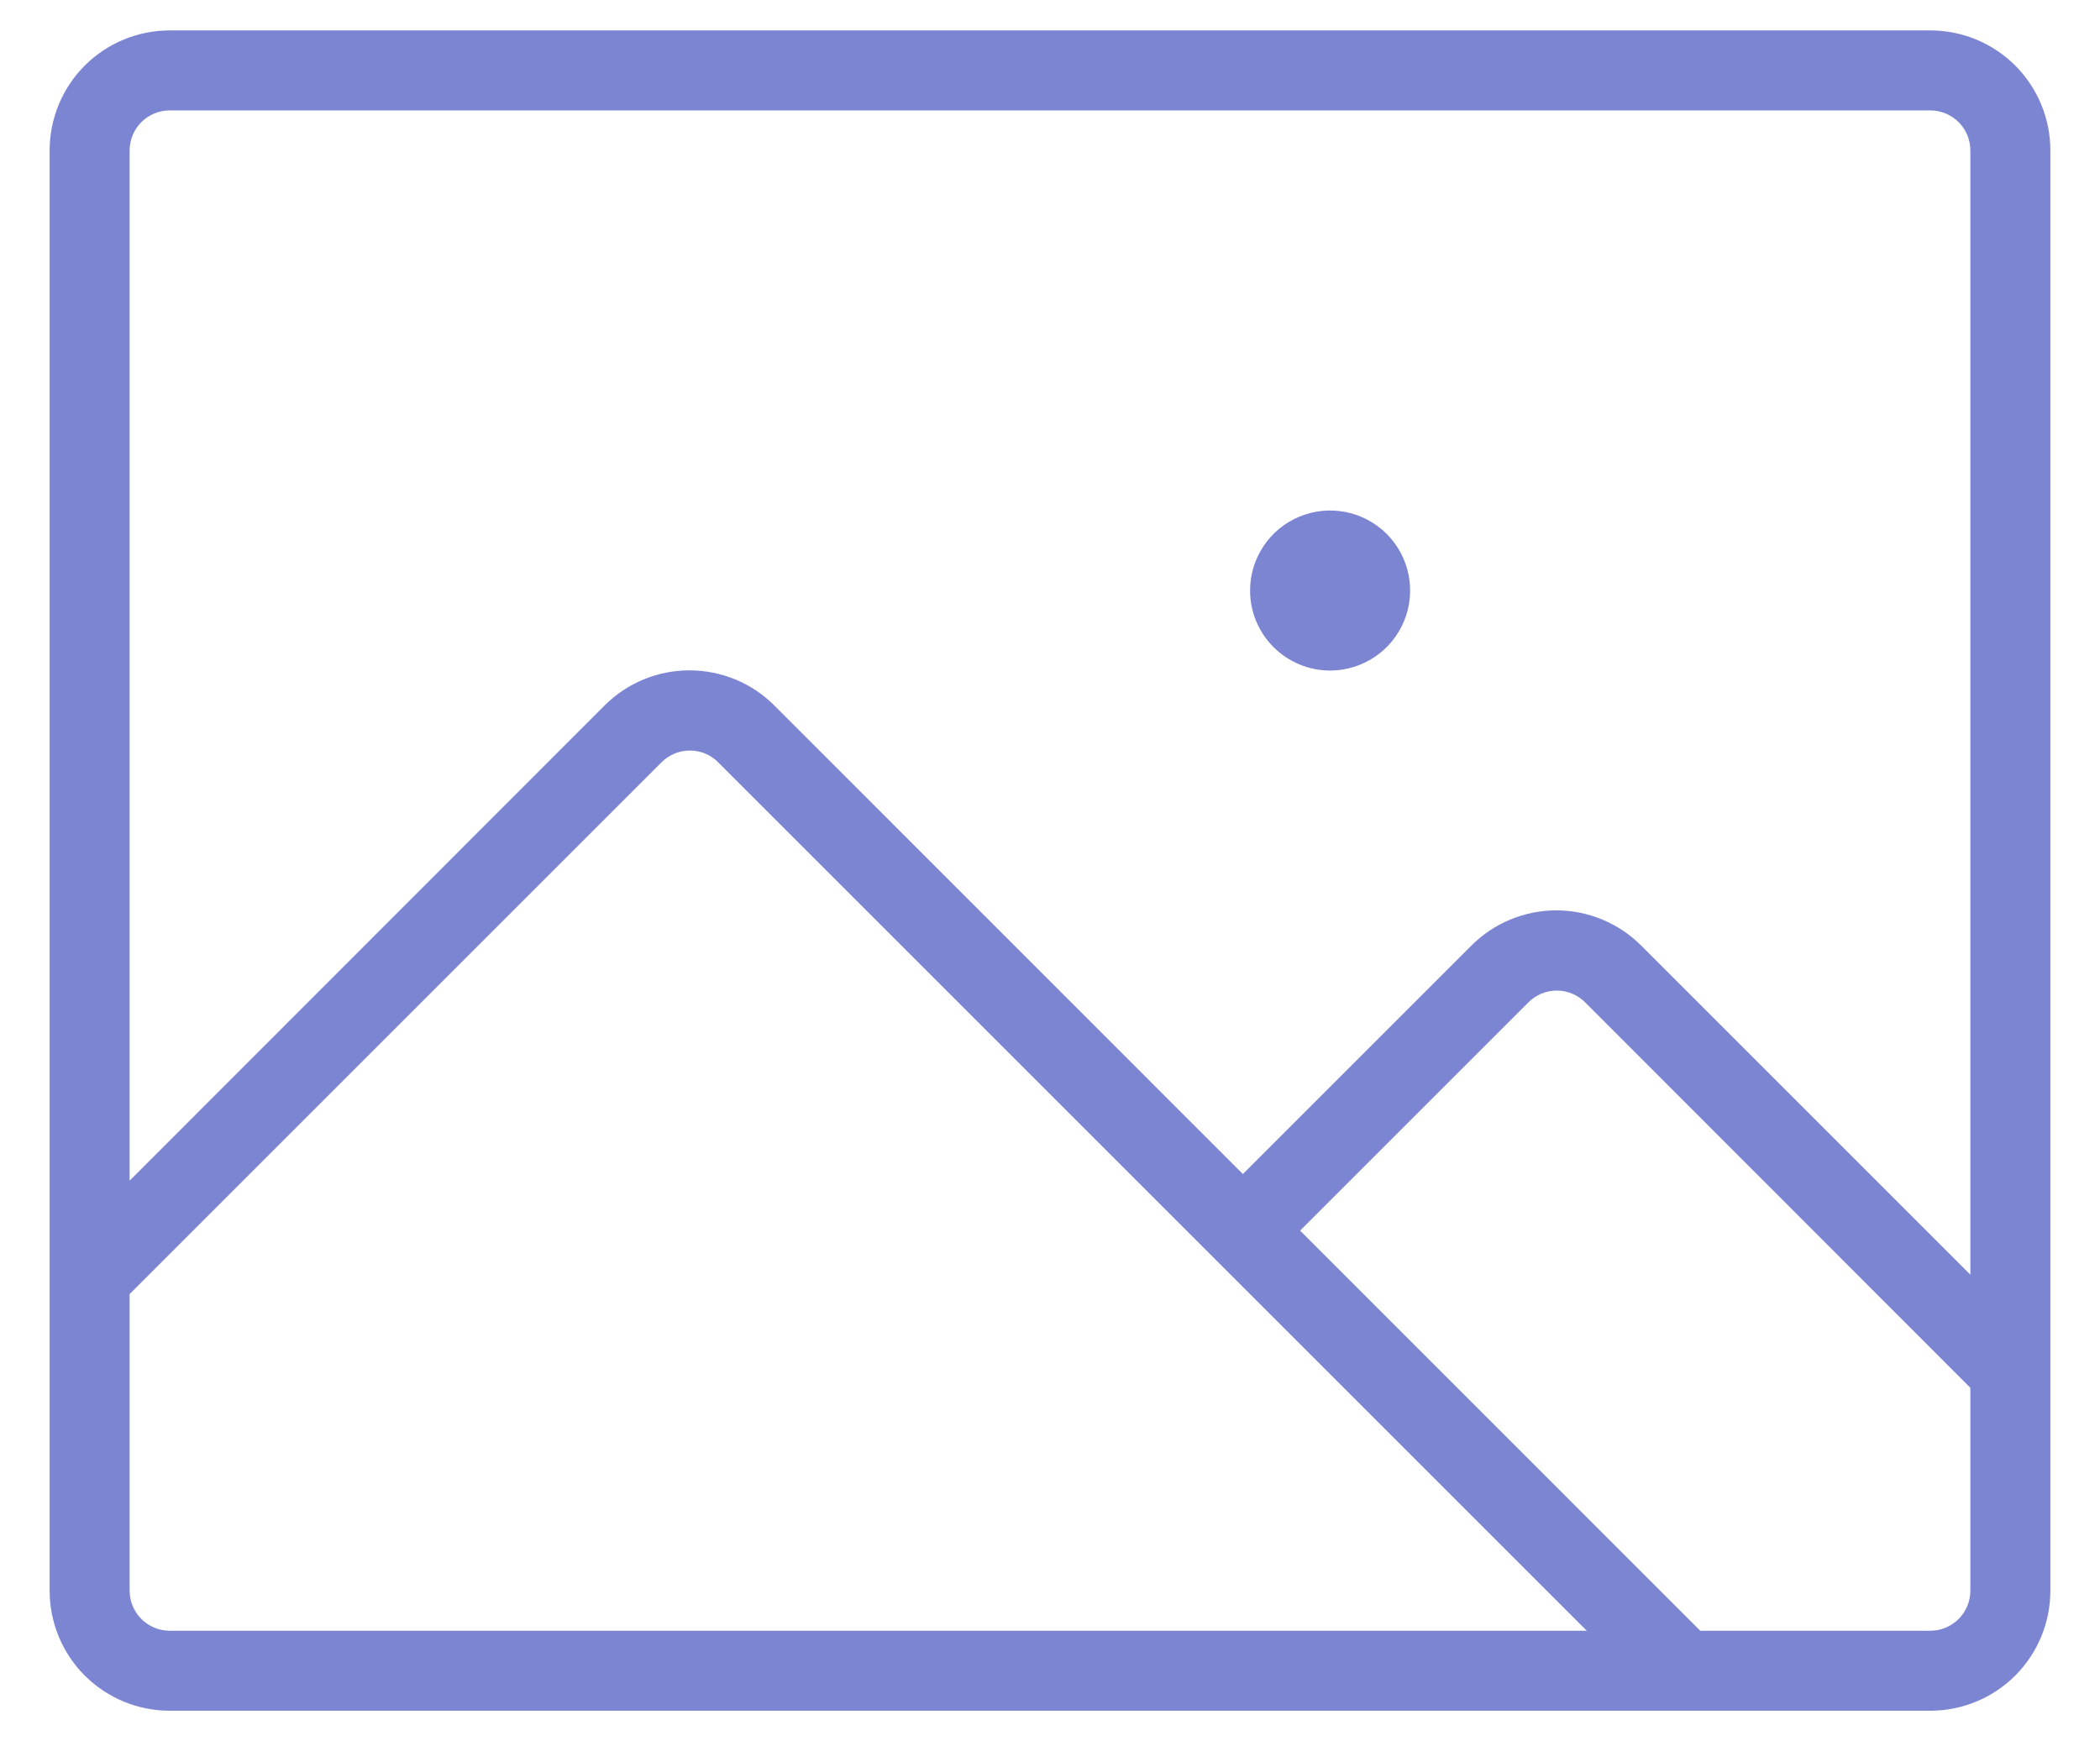 <svg width="41" height="34" viewBox="0 0 41 34" fill="none" xmlns="http://www.w3.org/2000/svg">
<path d="M37.688 0.594H3.312C2.691 0.594 2.095 0.841 1.655 1.28C1.216 1.72 0.969 2.316 0.969 2.938V31.062C0.969 31.684 1.216 32.28 1.655 32.72C2.095 33.159 2.691 33.406 3.312 33.406H37.688C38.309 33.406 38.905 33.159 39.345 32.72C39.784 32.28 40.031 31.684 40.031 31.062V2.938C40.031 2.316 39.784 1.72 39.345 1.28C38.905 0.841 38.309 0.594 37.688 0.594ZM3.312 2.156H37.688C37.895 2.156 38.093 2.239 38.24 2.385C38.386 2.532 38.469 2.73 38.469 2.938V24.891L32.045 18.467C31.827 18.248 31.568 18.075 31.284 17.957C30.999 17.838 30.693 17.777 30.385 17.777C30.076 17.777 29.771 17.838 29.486 17.957C29.201 18.075 28.942 18.248 28.725 18.467L24.266 22.926L15.121 13.779C14.903 13.561 14.645 13.387 14.36 13.269C14.075 13.151 13.769 13.09 13.461 13.09C13.152 13.09 12.847 13.151 12.562 13.269C12.277 13.387 12.018 13.561 11.801 13.779L2.531 23.055V2.938C2.531 2.73 2.614 2.532 2.76 2.385C2.907 2.239 3.105 2.156 3.312 2.156ZM2.531 31.062V25.27L12.916 14.885C12.989 14.812 13.075 14.755 13.17 14.715C13.264 14.676 13.366 14.656 13.469 14.656C13.571 14.656 13.673 14.676 13.768 14.715C13.863 14.755 13.949 14.812 14.021 14.885L30.98 31.844H3.312C3.105 31.844 2.907 31.761 2.76 31.615C2.614 31.468 2.531 31.27 2.531 31.062ZM37.688 31.844H33.195L25.383 24.031L29.842 19.572C29.914 19.5 30 19.442 30.095 19.403C30.19 19.363 30.292 19.343 30.395 19.343C30.497 19.343 30.599 19.363 30.694 19.403C30.788 19.442 30.875 19.5 30.947 19.572L38.469 27.1V31.062C38.469 31.27 38.386 31.468 38.24 31.615C38.093 31.761 37.895 31.844 37.688 31.844ZM24.406 11.531C24.406 11.222 24.498 10.92 24.67 10.663C24.841 10.406 25.085 10.206 25.371 10.088C25.656 9.969 25.971 9.938 26.274 9.999C26.577 10.059 26.855 10.208 27.074 10.426C27.292 10.645 27.441 10.923 27.501 11.226C27.561 11.53 27.531 11.844 27.412 12.129C27.294 12.415 27.094 12.659 26.837 12.83C26.58 13.002 26.278 13.094 25.969 13.094C25.554 13.094 25.157 12.929 24.864 12.636C24.571 12.343 24.406 11.946 24.406 11.531Z" fill="#7C85D2"/>
</svg>
